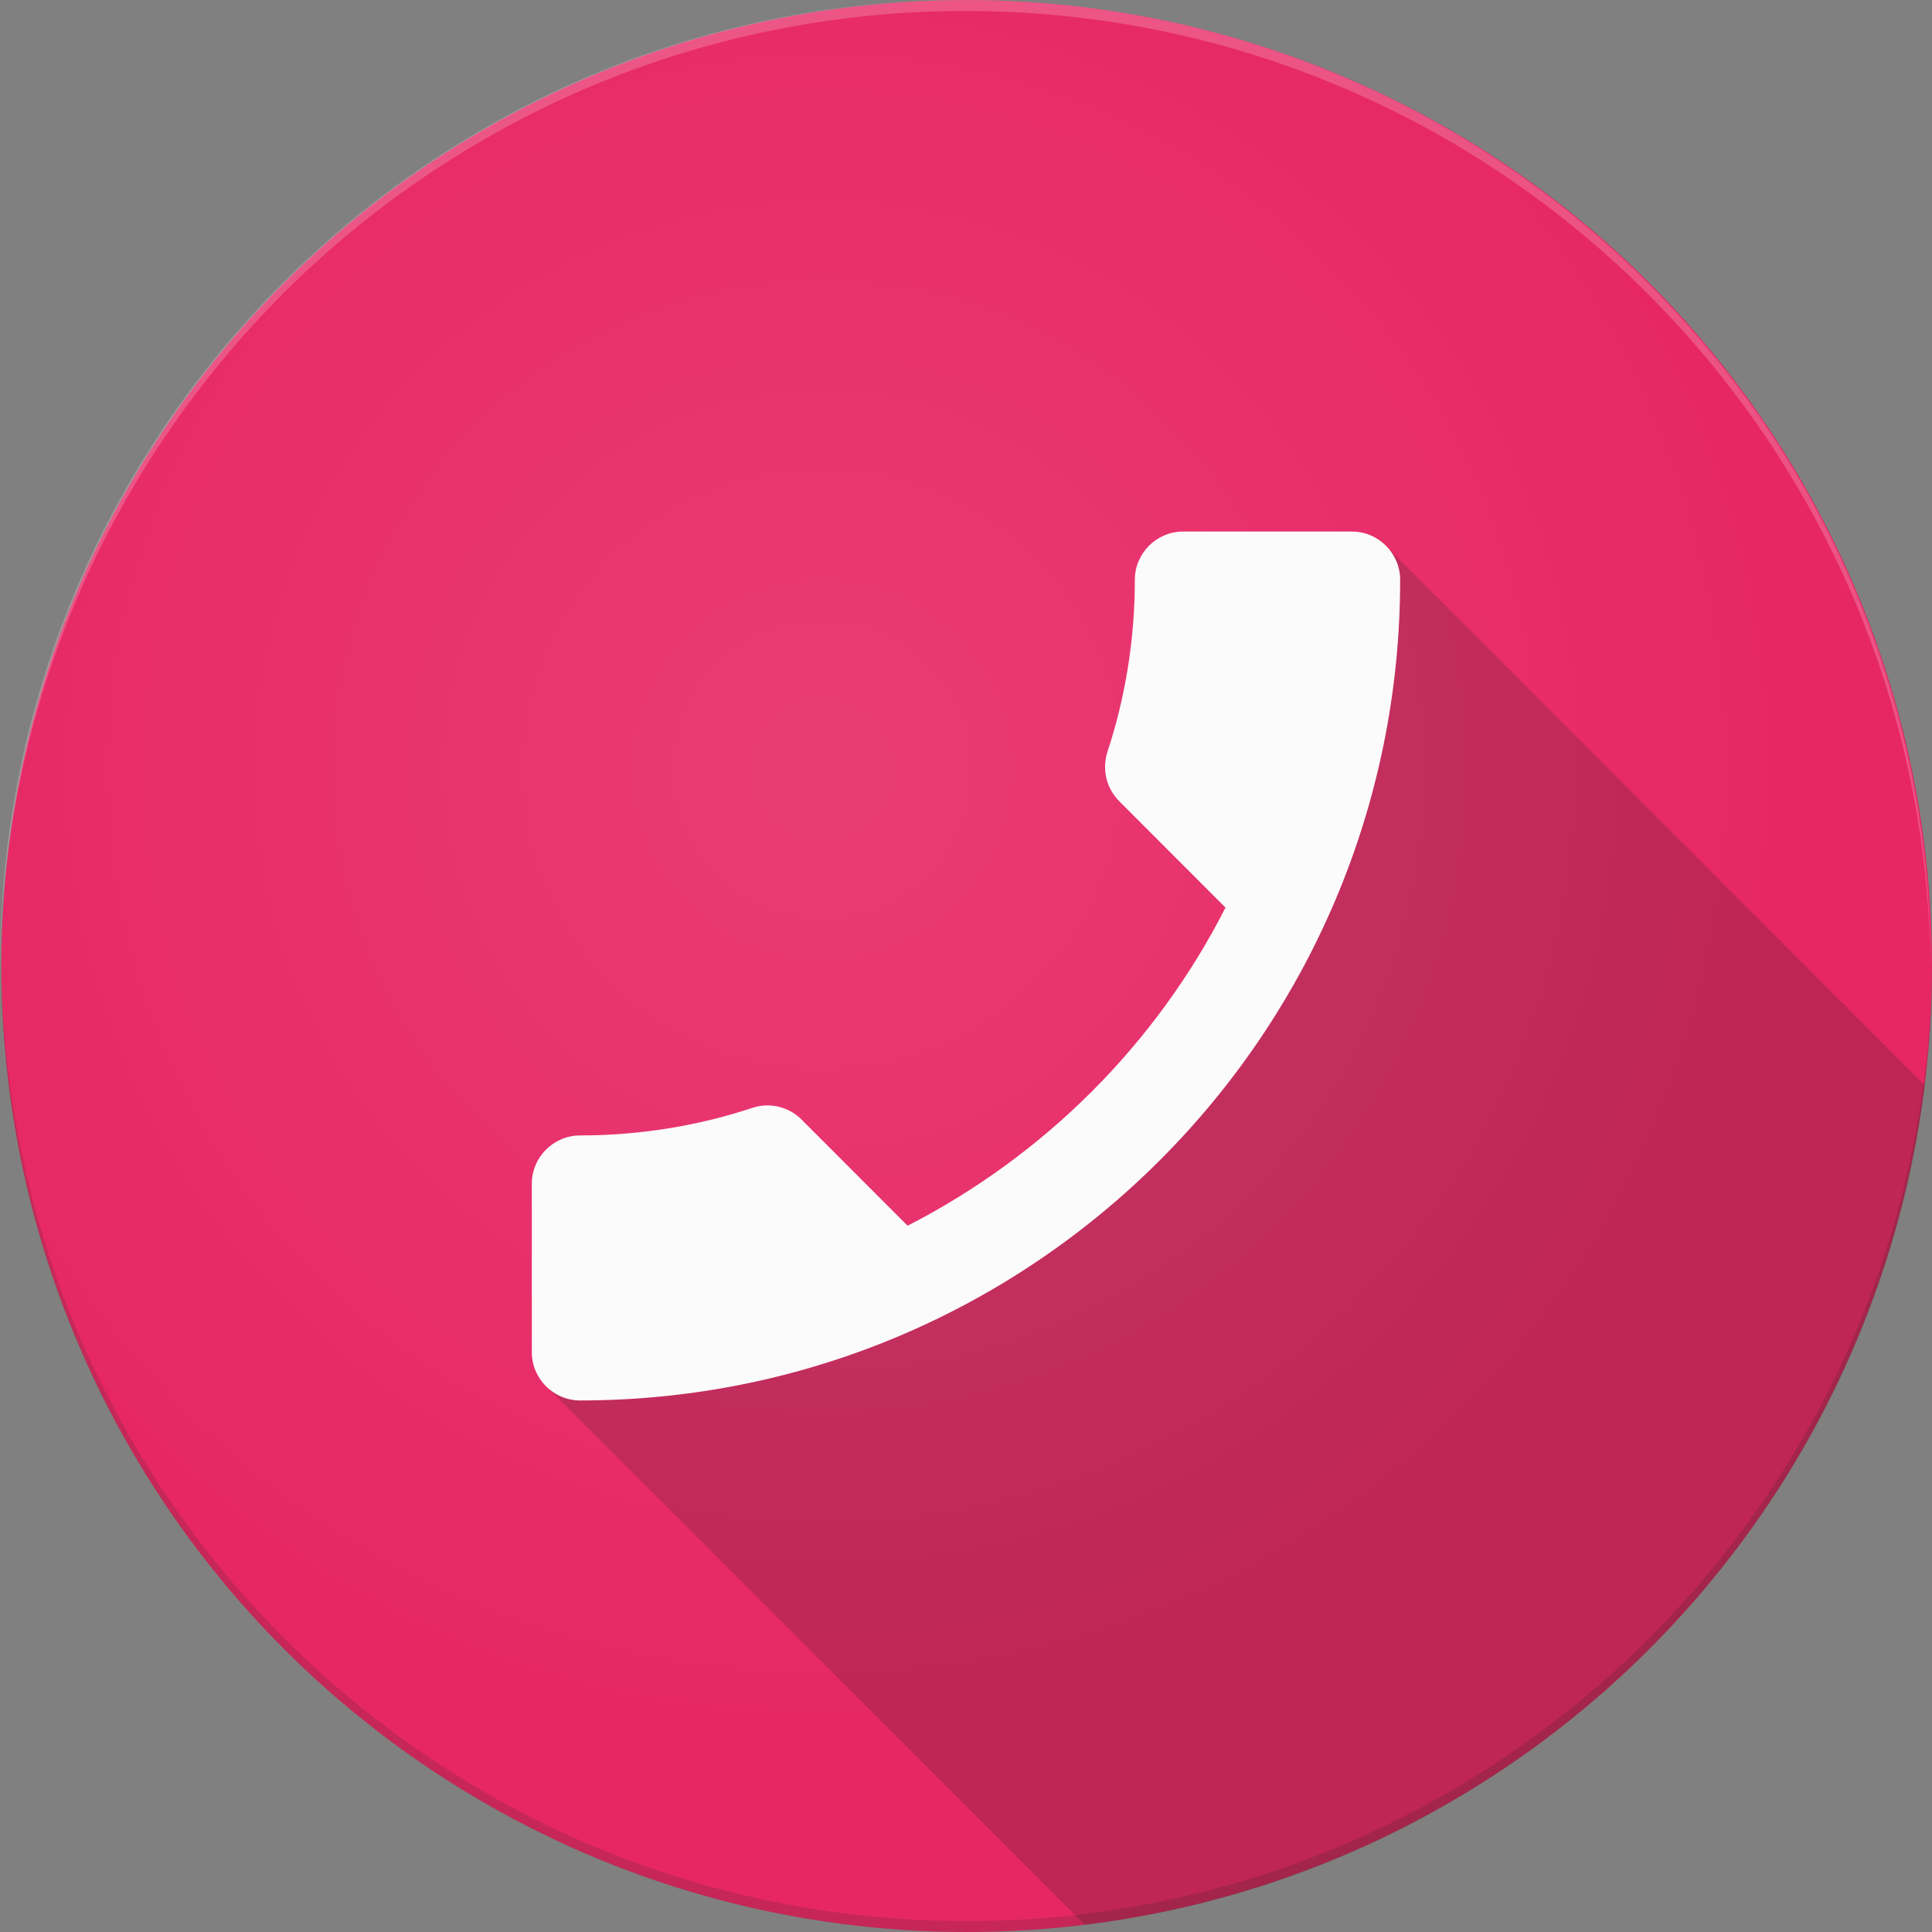 <?xml version="1.0" encoding="utf-8"?>
<!-- Generator: Adobe Illustrator 16.0.4, SVG Export Plug-In . SVG Version: 6.00 Build 0)  -->
<!DOCTYPE svg PUBLIC "-//W3C//DTD SVG 1.1//EN" "http://www.w3.org/Graphics/SVG/1.1/DTD/svg11.dtd">
<svg version="1.1" id="Capa_1" xmlns="http://www.w3.org/2000/svg" xmlns:xlink="http://www.w3.org/1999/xlink" x="0px" y="0px"
	 width="70px" height="70px" viewBox="0 0 70 70" enable-background="new 0 0 70 70" xml:space="preserve">
<rect x="0" y="0" width="70" height="70" fill="#808080" stroke="none"/>
<g>
	<g>
		<g>
			<g>
				<ellipse fill-rule="evenodd" clip-rule="evenodd" fill="#E72765" cx="35.025" cy="35.001" rx="34.975" ry="34.999"/>
			</g>
			<g opacity="0.2">
				<path fill-rule="evenodd" clip-rule="evenodd" fill="#402823" d="M35.025,69.603c-19.253,0-34.869-15.566-34.973-34.808
					c0,0.069-0.003,0.138-0.003,0.207C0.05,54.331,15.709,70,35.025,70S70,54.331,70,35.002c0-0.067-0.002-0.133-0.002-0.199
					C69.891,54.04,54.275,69.603,35.025,69.603z"/>
			</g>
			<g opacity="0.2">
				<path fill-rule="evenodd" clip-rule="evenodd" fill="#FFFFFF" d="M34.976,0.398c-19.253,0-34.869,15.566-34.973,34.808
					C0.002,35.137,0,35.068,0,34.999C0,15.67,15.658,0,34.975,0s34.975,15.67,34.975,34.999c0,0.066-0.002,0.133-0.002,0.199
					C69.84,15.961,54.225,0.398,34.976,0.398z"/>
			</g>
		</g>
		<g>
			<path fill="none" d="M39.168,69.607c-0.072-0.062-0.139-0.127-0.199-0.199c-0.072-0.061-0.138-0.127-0.199-0.199
				c-0.071-0.061-0.137-0.127-0.198-0.198c-0.071-0.062-0.138-0.127-0.198-0.199c-0.072-0.061-0.139-0.127-0.199-0.198
				c-0.072-0.062-0.137-0.128-0.199-0.199c-0.071-0.062-0.137-0.127-0.198-0.199c-0.071-0.061-0.138-0.127-0.198-0.198
				c-0.072-0.062-0.139-0.127-0.199-0.199c-0.072-0.061-0.137-0.127-0.199-0.199c-0.071-0.061-0.137-0.127-0.198-0.198
				c-0.071-0.062-0.138-0.127-0.198-0.199c-0.072-0.061-0.138-0.127-0.199-0.199c-0.072-0.061-0.137-0.127-0.199-0.198
				c-0.071-0.062-0.137-0.127-0.197-0.199c-0.072-0.061-0.139-0.127-0.199-0.198c-0.072-0.062-0.138-0.128-0.199-0.199
				c-0.072-0.062-0.137-0.127-0.199-0.199c-0.07-0.061-0.137-0.127-0.197-0.198c-0.072-0.062-0.139-0.127-0.199-0.199
				c-0.072-0.061-0.138-0.127-0.198-0.199c-0.072-0.061-0.138-0.127-0.199-0.198c-0.071-0.062-0.138-0.127-0.198-0.199
				c-0.072-0.061-0.138-0.127-0.199-0.199c-0.071-0.061-0.138-0.127-0.198-0.198c-0.072-0.062-0.138-0.127-0.199-0.199
				c-0.071-0.061-0.138-0.127-0.198-0.198c-0.072-0.062-0.138-0.127-0.199-0.199c-0.071-0.061-0.138-0.127-0.198-0.199
				c-0.072-0.061-0.138-0.127-0.199-0.198c-0.071-0.062-0.138-0.127-0.198-0.199c-0.072-0.061-0.138-0.127-0.199-0.199
				c-0.071-0.061-0.138-0.127-0.198-0.198c-0.072-0.062-0.138-0.127-0.199-0.199c-0.071-0.061-0.138-0.127-0.198-0.198
				c-0.072-0.062-0.138-0.128-0.199-0.199c-0.071-0.062-0.138-0.127-0.198-0.199c-0.072-0.061-0.138-0.127-0.199-0.198
				c-0.071-0.062-0.138-0.127-0.198-0.199c-0.072-0.061-0.138-0.127-0.199-0.199c-0.071-0.061-0.138-0.127-0.198-0.198
				c-0.072-0.062-0.138-0.127-0.199-0.199c-0.071-0.061-0.138-0.127-0.198-0.199c-0.072-0.061-0.138-0.127-0.199-0.198
				c-0.071-0.062-0.138-0.127-0.198-0.199c-0.072-0.061-0.138-0.127-0.199-0.198c-0.071-0.062-0.138-0.127-0.198-0.199
				c-0.072-0.061-0.138-0.127-0.199-0.199c-0.071-0.061-0.138-0.127-0.198-0.198c-0.072-0.062-0.138-0.127-0.199-0.199
				c-0.071-0.061-0.138-0.127-0.198-0.199c-0.072-0.061-0.138-0.127-0.199-0.198c-0.071-0.062-0.138-0.127-0.198-0.199
				c-0.072-0.061-0.138-0.127-0.199-0.198c-0.071-0.062-0.137-0.128-0.198-0.199c-0.072-0.062-0.138-0.127-0.199-0.199
				c-0.071-0.061-0.137-0.127-0.198-0.198c-0.072-0.062-0.138-0.127-0.199-0.199c-0.071-0.061-0.137-0.127-0.198-0.199
				c-0.072-0.061-0.138-0.127-0.199-0.198c-0.071-0.062-0.137-0.127-0.198-0.199c-0.072-0.061-0.138-0.127-0.199-0.199
				c-0.071-0.061-0.137-0.127-0.198-0.198c-0.072-0.062-0.138-0.127-0.198-0.199c-0.072-0.061-0.138-0.127-0.199-0.198
				c-0.072-0.062-0.138-0.127-0.198-0.199c-0.072-0.061-0.138-0.127-0.199-0.199c-0.071-0.061-0.138-0.127-0.198-0.198
				c-0.072-0.062-0.138-0.127-0.199-0.199c-0.071-0.061-0.138-0.127-0.198-0.199c-0.072-0.061-0.138-0.127-0.199-0.198
				c-0.071-0.062-0.138-0.127-0.198-0.199c-0.072-0.061-0.138-0.127-0.199-0.198c-0.071-0.062-0.138-0.128-0.198-0.199
				c-0.072-0.062-0.138-0.127-0.199-0.199c-0.071-0.061-0.138-0.127-0.198-0.198c-0.072-0.062-0.138-0.127-0.199-0.199
				c-0.071-0.061-0.138-0.127-0.198-0.199c-0.072-0.061-0.138-0.127-0.199-0.198c-0.071-0.062-0.138-0.127-0.198-0.199
				c-0.072-0.061-0.138-0.127-0.199-0.199c-0.071-0.061-0.138-0.127-0.198-0.198c-0.072-0.062-0.138-0.127-0.199-0.199
				c-0.071-0.061-0.138-0.127-0.198-0.198c-0.072-0.062-0.138-0.127-0.199-0.199c-0.071-0.061-0.138-0.127-0.198-0.199
				c-0.072-0.061-0.138-0.127-0.199-0.198c-0.071-0.062-0.138-0.127-0.198-0.199c-0.072-0.061-0.138-0.127-0.199-0.199
				c-0.071-0.061-0.138-0.127-0.198-0.198c-0.072-0.062-0.138-0.127-0.199-0.199c-0.071-0.061-0.138-0.127-0.198-0.198
				c-0.072-0.062-0.138-0.128-0.199-0.199c-0.071-0.062-0.138-0.127-0.198-0.199c-0.072-0.061-0.138-0.127-0.199-0.198
				c-0.071-0.062-0.138-0.127-0.198-0.199c-0.377-0.321-0.622-0.794-0.622-1.325v-6.104c0-0.963,0.786-1.75,1.748-1.75
				c2.167,0,4.281-0.348,6.24-0.997c0.611-0.209,1.31-0.052,1.781,0.42l3.847,3.849c4.946-2.537,8.999-6.577,11.517-11.526
				l-3.846-3.849c-0.488-0.49-0.628-1.171-0.437-1.784c0.646-1.958,0.997-4.057,0.997-6.243c0-0.962,0.787-1.749,1.748-1.749h6.117
				c0.53,0,1.002,0.245,1.324,0.623c0.07,0.061,0.137,0.127,0.197,0.198c0.072,0.062,0.139,0.127,0.199,0.199
				c0.072,0.061,0.138,0.127,0.199,0.198c0.071,0.062,0.137,0.128,0.199,0.199c0.07,0.062,0.137,0.127,0.197,0.199
				c0.072,0.061,0.139,0.127,0.199,0.198c0.072,0.062,0.138,0.127,0.199,0.199c0.071,0.061,0.137,0.127,0.198,0.199
				c0.071,0.061,0.138,0.127,0.198,0.198c0.072,0.062,0.139,0.127,0.199,0.199c0.072,0.061,0.138,0.127,0.199,0.199
				c0.071,0.061,0.137,0.127,0.198,0.198c0.071,0.062,0.138,0.127,0.198,0.199c0.072,0.061,0.139,0.127,0.199,0.198
				c0.072,0.062,0.138,0.127,0.199,0.199c0.071,0.062,0.137,0.127,0.198,0.199c0.071,0.061,0.138,0.127,0.198,0.198
				c0.072,0.062,0.139,0.127,0.199,0.199c0.072,0.061,0.138,0.127,0.199,0.199c0.071,0.061,0.137,0.127,0.198,0.198
				c0.071,0.062,0.138,0.127,0.198,0.199c0.072,0.061,0.139,0.127,0.199,0.198c0.072,0.062,0.138,0.128,0.199,0.199
				c0.071,0.062,0.137,0.127,0.198,0.199c0.071,0.061,0.138,0.127,0.198,0.198c0.072,0.062,0.139,0.127,0.199,0.199
				c0.072,0.061,0.138,0.127,0.199,0.199c0.071,0.061,0.137,0.127,0.198,0.198c0.071,0.062,0.138,0.127,0.198,0.199
				c0.072,0.061,0.139,0.127,0.199,0.199c0.072,0.061,0.138,0.127,0.199,0.198c0.07,0.062,0.137,0.127,0.198,0.199
				c0.071,0.061,0.138,0.127,0.198,0.198c0.072,0.062,0.139,0.127,0.199,0.199c0.072,0.062,0.138,0.127,0.199,0.199
				c0.07,0.061,0.137,0.127,0.198,0.198c0.071,0.062,0.138,0.127,0.198,0.199c0.072,0.061,0.139,0.127,0.199,0.199
				c0.071,0.061,0.137,0.127,0.199,0.198c0.07,0.062,0.137,0.127,0.198,0.199c0.071,0.061,0.138,0.127,0.198,0.198
				c0.072,0.062,0.139,0.128,0.199,0.199c0.071,0.062,0.137,0.127,0.199,0.199c0.07,0.061,0.137,0.127,0.198,0.198
				c0.071,0.062,0.138,0.127,0.198,0.199c0.072,0.061,0.138,0.127,0.199,0.199c0.071,0.061,0.137,0.127,0.199,0.198
				c0.07,0.062,0.137,0.127,0.197,0.199c0.072,0.061,0.139,0.127,0.199,0.199c0.072,0.061,0.138,0.127,0.199,0.198
				c0.071,0.062,0.137,0.127,0.199,0.199c0.07,0.061,0.137,0.127,0.197,0.198c0.072,0.062,0.139,0.128,0.199,0.199
				c0.072,0.062,0.138,0.127,0.199,0.199c0.071,0.061,0.137,0.127,0.199,0.198c0.07,0.062,0.137,0.127,0.197,0.199
				c0.072,0.061,0.139,0.127,0.199,0.199c0.072,0.061,0.138,0.127,0.199,0.198c0.071,0.062,0.137,0.127,0.198,0.199
				c0.071,0.061,0.138,0.127,0.198,0.199c0.072,0.061,0.139,0.127,0.199,0.198c0.072,0.062,0.138,0.127,0.199,0.199
				c0.071,0.061,0.137,0.127,0.198,0.198c0.071,0.062,0.138,0.127,0.198,0.199c0.072,0.061,0.139,0.127,0.199,0.199
				c0.072,0.061,0.138,0.127,0.199,0.198c0.071,0.062,0.137,0.127,0.198,0.199c0.071,0.061,0.138,0.127,0.198,0.199
				c0.072,0.061,0.139,0.127,0.199,0.198c0.072,0.062,0.138,0.127,0.199,0.199c0.071,0.061,0.137,0.127,0.198,0.198
				c0.071,0.062,0.138,0.128,0.198,0.199c0.072,0.062,0.139,0.127,0.199,0.199c0.072,0.061,0.138,0.127,0.199,0.198
				c0.071,0.062,0.137,0.127,0.198,0.199c0.071,0.061,0.138,0.127,0.198,0.199c0.072,0.061,0.139,0.127,0.199,0.198
				c0.072,0.062,0.138,0.127,0.199,0.199c0.071,0.061,0.137,0.127,0.198,0.199c0.071,0.061,0.138,0.127,0.198,0.198
				c0.072,0.062,0.139,0.127,0.199,0.199c0.072,0.061,0.138,0.127,0.199,0.198c0.07,0.062,0.137,0.127,0.198,0.199
				c0.071,0.061,0.138,0.127,0.198,0.199c0.072,0.061,0.139,0.127,0.199,0.198c0.072,0.062,0.138,0.127,0.199,0.199
				c0.07,0.061,0.137,0.127,0.198,0.199c0.071,0.061,0.138,0.127,0.198,0.198c0.072,0.062,0.139,0.127,0.199,0.199
				c0.071,0.061,0.137,0.127,0.199,0.198c0.07,0.062,0.137,0.128,0.198,0.199c0.071,0.062,0.138,0.127,0.198,0.199
				c0.072,0.061,0.139,0.127,0.199,0.198c0.071,0.062,0.137,0.127,0.199,0.199c0.07,0.061,0.137,0.127,0.198,0.199
				c0.071,0.061,0.138,0.127,0.198,0.198c0.055,0.047,0.104,0.1,0.152,0.152C69.908,37.907,70,36.465,70,35.001
				C70,15.672,54.342,0.002,35.025,0.002S0.051,15.672,0.051,35.001C0.051,54.331,15.709,70,35.025,70
				c1.447,0,2.873-0.09,4.275-0.261C39.255,69.697,39.209,69.655,39.168,69.607z"/>
			<path opacity="0.2" fill="#1E1E1C" d="M69.384,38.973c-0.062-0.072-0.128-0.139-0.198-0.199
				c-0.062-0.072-0.128-0.138-0.199-0.199c-0.061-0.071-0.127-0.138-0.199-0.198c-0.061-0.072-0.127-0.138-0.198-0.199
				c-0.062-0.071-0.128-0.138-0.198-0.199c-0.062-0.071-0.128-0.138-0.199-0.198c-0.061-0.072-0.127-0.138-0.199-0.199
				c-0.061-0.071-0.127-0.138-0.198-0.198c-0.062-0.072-0.128-0.139-0.198-0.199c-0.062-0.072-0.127-0.138-0.199-0.199
				c-0.061-0.071-0.127-0.138-0.199-0.198c-0.061-0.072-0.127-0.139-0.198-0.199c-0.062-0.072-0.128-0.138-0.198-0.199
				c-0.062-0.071-0.127-0.138-0.199-0.198c-0.061-0.072-0.127-0.138-0.199-0.199c-0.061-0.071-0.127-0.138-0.198-0.198
				c-0.062-0.072-0.127-0.139-0.198-0.199c-0.062-0.072-0.127-0.138-0.199-0.199c-0.061-0.071-0.127-0.138-0.199-0.198
				c-0.061-0.072-0.127-0.139-0.198-0.199c-0.062-0.072-0.127-0.138-0.198-0.199c-0.062-0.071-0.127-0.138-0.199-0.198
				c-0.061-0.072-0.127-0.138-0.199-0.199c-0.061-0.071-0.127-0.138-0.198-0.199c-0.062-0.071-0.127-0.138-0.198-0.198
				c-0.062-0.072-0.127-0.138-0.199-0.199c-0.061-0.071-0.127-0.138-0.199-0.198c-0.061-0.072-0.127-0.139-0.198-0.199
				c-0.062-0.072-0.127-0.138-0.198-0.199c-0.062-0.071-0.127-0.138-0.199-0.198c-0.061-0.072-0.127-0.139-0.199-0.199
				c-0.061-0.072-0.127-0.138-0.198-0.199c-0.062-0.071-0.127-0.138-0.198-0.198c-0.062-0.072-0.127-0.138-0.199-0.199
				c-0.061-0.071-0.127-0.138-0.199-0.198c-0.061-0.072-0.127-0.139-0.198-0.199c-0.062-0.072-0.127-0.138-0.198-0.199
				c-0.062-0.071-0.127-0.138-0.199-0.198c-0.061-0.072-0.127-0.139-0.199-0.199c-0.061-0.072-0.127-0.138-0.197-0.199
				c-0.062-0.071-0.128-0.138-0.199-0.198c-0.062-0.072-0.127-0.138-0.199-0.199c-0.061-0.071-0.127-0.138-0.199-0.199
				c-0.061-0.071-0.127-0.138-0.197-0.198c-0.062-0.072-0.128-0.138-0.199-0.199c-0.062-0.071-0.127-0.138-0.199-0.198
				c-0.061-0.072-0.127-0.139-0.199-0.199c-0.061-0.072-0.127-0.138-0.197-0.199c-0.062-0.071-0.128-0.138-0.199-0.198
				c-0.062-0.072-0.127-0.139-0.199-0.199c-0.061-0.072-0.127-0.138-0.198-0.199c-0.062-0.071-0.128-0.138-0.198-0.198
				c-0.062-0.072-0.128-0.138-0.199-0.199c-0.061-0.071-0.127-0.138-0.199-0.199c-0.061-0.071-0.127-0.138-0.198-0.198
				c-0.062-0.072-0.128-0.138-0.198-0.199c-0.062-0.071-0.128-0.138-0.199-0.198c-0.061-0.072-0.127-0.139-0.199-0.199
				c-0.061-0.072-0.127-0.138-0.198-0.199c-0.062-0.071-0.128-0.138-0.198-0.198c-0.062-0.072-0.127-0.138-0.199-0.199
				c-0.061-0.072-0.127-0.138-0.199-0.199c-0.061-0.071-0.127-0.138-0.198-0.198c-0.062-0.072-0.128-0.138-0.198-0.199
				c-0.062-0.071-0.127-0.138-0.199-0.198c-0.061-0.072-0.127-0.139-0.199-0.199c-0.061-0.072-0.127-0.138-0.198-0.199
				c-0.062-0.071-0.127-0.138-0.198-0.198c-0.062-0.072-0.127-0.139-0.199-0.199c-0.061-0.072-0.127-0.138-0.199-0.199
				c-0.061-0.071-0.127-0.138-0.198-0.198c-0.062-0.072-0.127-0.138-0.198-0.199c-0.062-0.071-0.127-0.138-0.199-0.199
				c-0.061-0.071-0.127-0.138-0.199-0.198c-0.061-0.072-0.127-0.138-0.198-0.199c-0.062-0.071-0.127-0.138-0.198-0.198
				c-0.062-0.072-0.127-0.139-0.199-0.199c-0.061-0.072-0.127-0.138-0.199-0.199c-0.061-0.071-0.127-0.138-0.198-0.198
				c-0.062-0.072-0.127-0.138-0.198-0.199c-0.062-0.072-0.127-0.138-0.199-0.199c-0.061-0.071-0.127-0.138-0.199-0.198
				c-0.061-0.072-0.127-0.138-0.198-0.199c-0.062-0.071-0.127-0.138-0.198-0.198c-0.062-0.072-0.127-0.139-0.199-0.199
				c-0.061-0.072-0.127-0.138-0.199-0.199c-0.061-0.071-0.127-0.138-0.198-0.198c-0.062-0.072-0.127-0.139-0.198-0.199
				c-0.062-0.072-0.127-0.138-0.199-0.199c-0.061-0.071-0.127-0.138-0.199-0.198c-0.061-0.072-0.127-0.138-0.197-0.199
				c-0.062-0.071-0.128-0.138-0.199-0.199c-0.062-0.071-0.127-0.138-0.199-0.198c-0.061-0.072-0.127-0.138-0.199-0.199
				c-0.061-0.071-0.127-0.138-0.197-0.198c-0.322-0.378-0.794-0.623-1.324-0.623h-6.117c-0.961,0-1.748,0.787-1.748,1.749
				c0,2.187-0.351,4.285-0.997,6.243c-0.191,0.613-0.052,1.294,0.437,1.784l3.846,3.849c-2.518,4.949-6.57,8.989-11.517,11.526
				l-3.847-3.849c-0.472-0.472-1.17-0.629-1.781-0.42c-1.959,0.649-4.073,0.997-6.24,0.997c-0.962,0-1.748,0.787-1.748,1.75v6.104
				c0,0.531,0.245,1.004,0.622,1.325c0.061,0.072,0.127,0.138,0.198,0.199c0.062,0.071,0.127,0.138,0.199,0.198
				c0.061,0.072,0.127,0.138,0.198,0.199c0.062,0.071,0.127,0.138,0.199,0.199c0.061,0.071,0.127,0.138,0.198,0.198
				c0.062,0.072,0.127,0.138,0.199,0.199c0.061,0.071,0.127,0.138,0.198,0.198c0.062,0.072,0.127,0.139,0.199,0.199
				c0.061,0.072,0.127,0.138,0.198,0.199c0.062,0.071,0.127,0.138,0.199,0.198c0.061,0.072,0.127,0.139,0.198,0.199
				c0.062,0.072,0.127,0.138,0.199,0.199c0.061,0.071,0.127,0.138,0.198,0.198c0.062,0.072,0.127,0.138,0.199,0.199
				c0.061,0.071,0.127,0.138,0.198,0.198c0.062,0.072,0.127,0.139,0.199,0.199c0.061,0.072,0.127,0.138,0.198,0.199
				c0.062,0.071,0.127,0.138,0.199,0.198c0.061,0.072,0.127,0.139,0.198,0.199c0.062,0.072,0.127,0.138,0.199,0.199
				c0.061,0.071,0.127,0.138,0.198,0.198c0.062,0.072,0.127,0.138,0.199,0.199c0.061,0.071,0.127,0.138,0.198,0.199
				c0.062,0.071,0.127,0.138,0.199,0.198c0.061,0.072,0.127,0.138,0.198,0.199c0.062,0.071,0.127,0.138,0.199,0.198
				c0.061,0.072,0.127,0.139,0.198,0.199c0.062,0.072,0.127,0.138,0.199,0.199c0.061,0.071,0.127,0.138,0.198,0.198
				c0.062,0.072,0.127,0.139,0.199,0.199c0.061,0.072,0.126,0.138,0.198,0.199c0.062,0.071,0.127,0.138,0.199,0.198
				c0.061,0.072,0.126,0.138,0.198,0.199c0.062,0.071,0.127,0.138,0.198,0.198c0.062,0.072,0.127,0.139,0.199,0.199
				c0.062,0.072,0.127,0.138,0.198,0.199c0.062,0.071,0.127,0.138,0.199,0.198c0.062,0.072,0.127,0.139,0.198,0.199
				c0.062,0.072,0.127,0.138,0.199,0.199c0.062,0.071,0.127,0.138,0.198,0.198c0.062,0.072,0.127,0.138,0.199,0.199
				c0.062,0.071,0.127,0.138,0.198,0.199c0.062,0.071,0.127,0.138,0.199,0.198c0.061,0.072,0.127,0.138,0.198,0.199
				c0.062,0.071,0.127,0.138,0.199,0.198c0.061,0.072,0.127,0.139,0.198,0.199c0.062,0.072,0.127,0.138,0.199,0.199
				c0.061,0.071,0.127,0.138,0.198,0.198c0.062,0.072,0.127,0.139,0.199,0.199c0.061,0.072,0.127,0.138,0.198,0.199
				c0.062,0.071,0.127,0.138,0.199,0.198c0.061,0.072,0.127,0.138,0.198,0.199c0.062,0.071,0.127,0.138,0.199,0.198
				c0.061,0.072,0.127,0.139,0.198,0.199c0.062,0.072,0.127,0.138,0.199,0.199c0.061,0.071,0.127,0.138,0.198,0.198
				c0.062,0.072,0.127,0.139,0.199,0.199c0.061,0.072,0.127,0.138,0.198,0.199c0.062,0.071,0.127,0.138,0.199,0.198
				c0.061,0.072,0.127,0.138,0.198,0.199c0.062,0.071,0.127,0.138,0.199,0.199c0.061,0.071,0.127,0.138,0.198,0.198
				c0.062,0.072,0.127,0.138,0.199,0.199c0.061,0.071,0.127,0.138,0.198,0.198c0.062,0.072,0.127,0.139,0.199,0.199
				c0.061,0.072,0.127,0.138,0.198,0.199c0.062,0.071,0.127,0.138,0.199,0.198c0.061,0.072,0.127,0.139,0.198,0.199
				c0.062,0.072,0.127,0.138,0.199,0.199c0.061,0.071,0.127,0.138,0.198,0.198c0.062,0.072,0.127,0.138,0.199,0.199
				c0.061,0.071,0.127,0.138,0.198,0.198c0.062,0.072,0.127,0.139,0.199,0.199c0.061,0.072,0.127,0.138,0.198,0.199
				c0.062,0.071,0.127,0.138,0.199,0.198c0.061,0.072,0.126,0.139,0.198,0.199c0.061,0.072,0.127,0.138,0.199,0.199
				c0.061,0.071,0.127,0.138,0.197,0.198c0.062,0.072,0.127,0.138,0.199,0.199c0.062,0.071,0.127,0.138,0.199,0.199
				c0.061,0.071,0.127,0.138,0.199,0.198c0.061,0.072,0.126,0.138,0.197,0.199c0.062,0.071,0.127,0.138,0.199,0.198
				c0.062,0.072,0.127,0.139,0.199,0.199c0.061,0.072,0.127,0.138,0.198,0.199c0.062,0.071,0.127,0.138,0.198,0.198
				c0.062,0.072,0.127,0.139,0.199,0.199c0.061,0.072,0.127,0.138,0.199,0.199c0.061,0.071,0.127,0.138,0.198,0.198
				c0.062,0.072,0.127,0.138,0.198,0.199c0.062,0.071,0.127,0.138,0.199,0.199c0.061,0.071,0.127,0.138,0.199,0.198
				c0.061,0.072,0.127,0.138,0.198,0.199c0.062,0.071,0.127,0.138,0.198,0.198c0.062,0.072,0.127,0.139,0.199,0.199
				c0.061,0.072,0.127,0.138,0.199,0.199c0.041,0.048,0.087,0.09,0.133,0.132c15.883-1.937,28.479-14.527,30.434-30.416
				c-0.049-0.053-0.098-0.105-0.152-0.152C69.521,39.1,69.455,39.033,69.384,38.973z"/>
		</g>
		<g>
			<path fill="#FCFBFB" d="M40.558,29.036c-0.488-0.49-0.628-1.172-0.437-1.785c0.646-1.957,0.996-4.057,0.996-6.243
				c0-0.961,0.787-1.749,1.748-1.749h6.117c0.961,0,1.748,0.788,1.748,1.749c0,16.425-13.3,29.733-29.713,29.733
				c-0.961,0-1.748-0.786-1.748-1.749v-6.104c0-0.962,0.787-1.749,1.748-1.749c2.167,0,4.282-0.349,6.24-0.998
				c0.611-0.208,1.311-0.051,1.782,0.42l3.846,3.849c4.946-2.536,8.999-6.576,11.517-11.526L40.558,29.036z"/>
		</g>
	</g>
	
		<radialGradient id="SVGID_1_" cx="17519.168" cy="23863.457" r="527.922" gradientTransform="matrix(0.066 0 0 0.066 -1126.468 -1547.107)" gradientUnits="userSpaceOnUse">
		<stop  offset="0" style="stop-color:#FFFFFF;stop-opacity:0.1"/>
		<stop  offset="1" style="stop-color:#FFFFFF;stop-opacity:0"/>
	</radialGradient>
	<path fill-rule="evenodd" clip-rule="evenodd" fill="url(#SVGID_1_)" d="M34.998,0C15.67,0,0,15.67,0,35s15.67,35,34.998,35
		C54.331,70,70,54.33,70,35S54.331,0,34.998,0z"/>
</g>
</svg>
